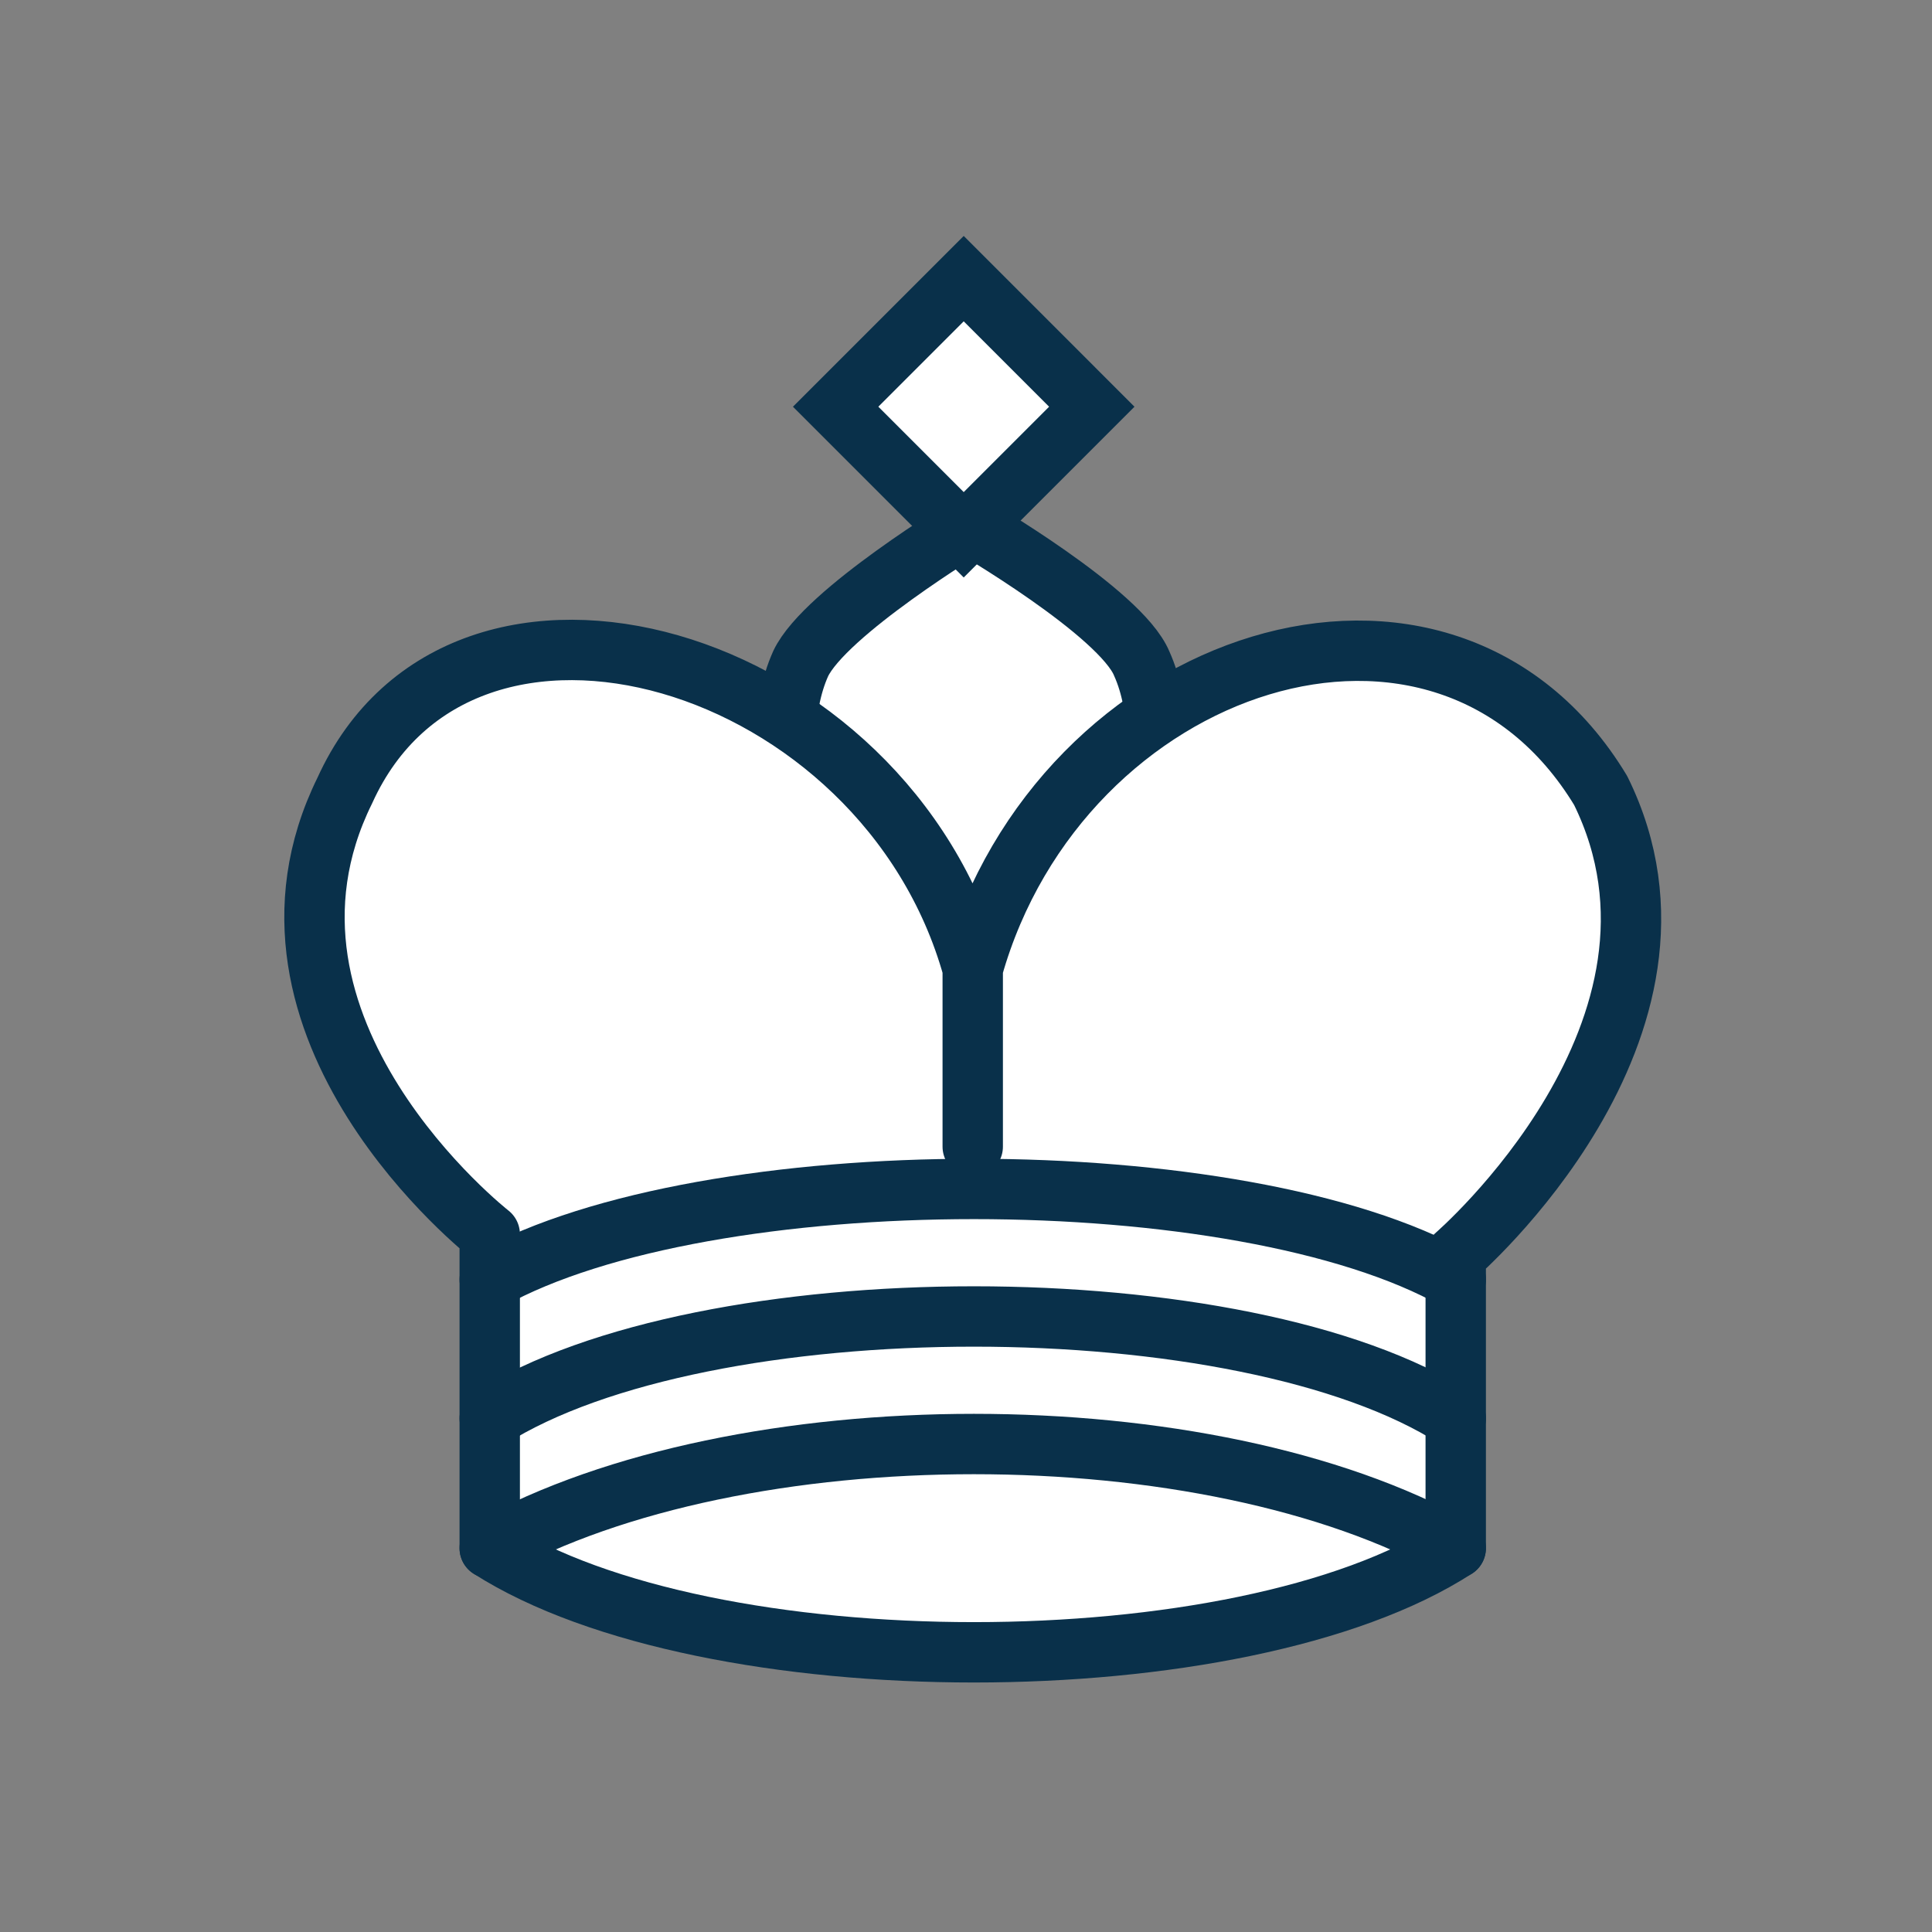 <svg xmlns="http://www.w3.org/2000/svg" height="64" width="64" xml:space="preserve" viewBox="-271 394.9 64 64"><rect x="-271" y="394.9" width="64" height="64" fill="#808080" stroke="none"/><path style="fill:#fff" d="M-259.1 400.4c-.7-1.7-1.9-4.6-5.7-4.6-3.8 0-4.8 2.9-5.6 4.6-2.6 5.8 5.6 20 5.6 20s8.3-14.2 5.7-20z" transform="translate(25.923 16.485)"/><path style="fill:none;stroke:#09304a;stroke-width:2;stroke-linecap:round" d="M-259.1 400.4c-.7-1.7-5.7-4.6-5.7-4.6s-4.8 2.9-5.6 4.6c-2.6 5.8 5.6 20 5.6 20s8.3-14.2 5.7-20z" transform="translate(25.923 16.485)"/><path style="fill:#fff" d="M-264.7 437.7c7.2 4.6 24.9 4.6 32 0V428s8.7-7.5 4.8-15.4c-5.2-8.6-17.9-4.4-20.8 5.9v5.9-5.9c-2.9-10.4-16.9-14.5-20.8-5.9-3.9 7.9 4.8 14.7 4.8 14.7v10.4z" transform="translate(9.923 8.485)"/><path style="fill:none;stroke:#09304a;stroke-width:2;stroke-linecap:round;stroke-linejoin:round" d="M-264.7 437.7c7.2 4.6 24.9 4.6 32 0V428s8.7-7.5 4.8-15.4c-5.2-8.6-17.9-4.4-20.8 5.9v5.9-5.9c-2.9-10.4-16.9-14.5-20.8-5.9-3.9 7.9 4.8 14.7 4.8 14.7v10.4h0z" transform="translate(9.923 8.485)"/><path style="fill:none;stroke:#09304a;stroke-width:2;stroke-linecap:round" d="M-264.7 428.8c7.2-4 24.9-4 32 0M-264.7 433.4c7.1-4.5 25-4.5 32 0" transform="translate(9.923 8.485)"/><path style="fill:none;stroke:#09304a;stroke-width:2;stroke-linecap:round" d="M-264.7 437.7c8.3-4.6 23.8-4.6 32 0" transform="translate(9.923 8.485)"/><path style="fill:#fff;stroke:#09304a;stroke-width:2" transform="rotate(-134.999 -242.283 402.081)" d="M-252 396.9h6v6h-6z"/></svg>